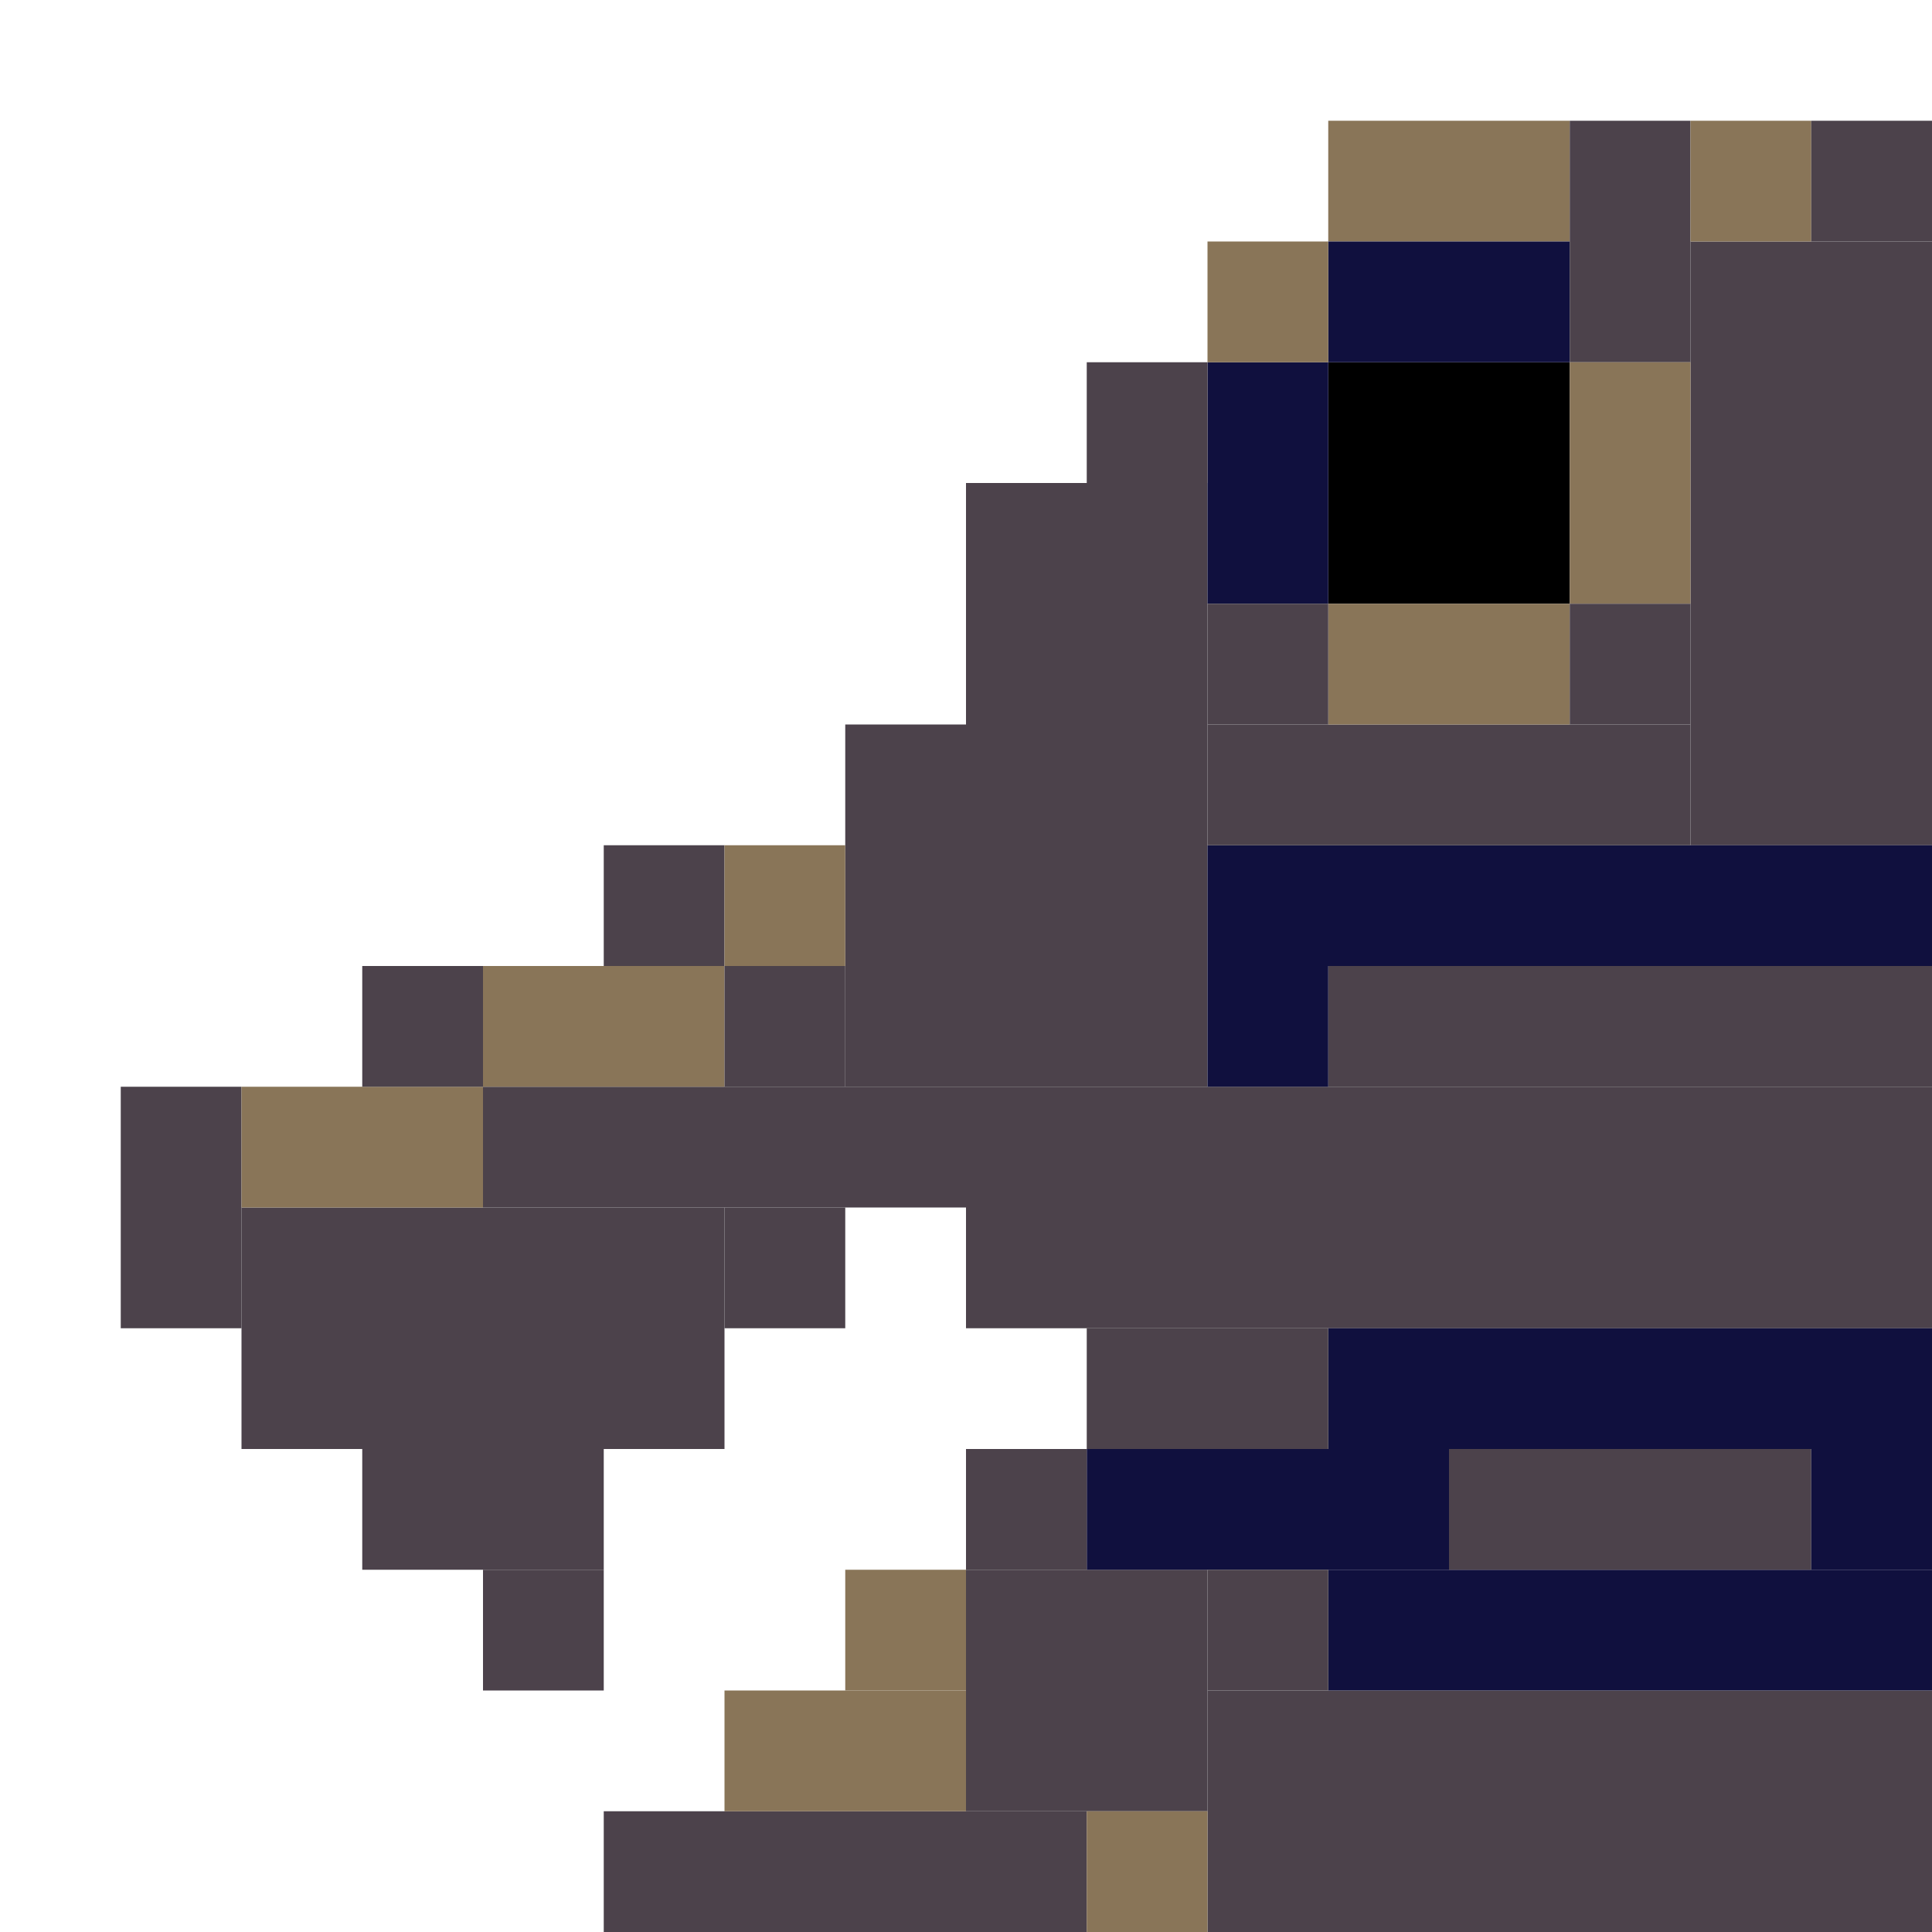 <!-- Created with Inkscape (http://www.inkscape.org/) --><svg xmlns:inkscape="http://www.inkscape.org/namespaces/inkscape" xmlns:sodipodi="http://sodipodi.sourceforge.net/DTD/sodipodi-0.dtd" xmlns="http://www.w3.org/2000/svg" xmlns:svg="http://www.w3.org/2000/svg" width="32" height="32" viewBox="0 0 32 32" version="1.1" id="svg1" inkscape:version="1.3 (0e150ed6c4, 2023-07-21)" sodipodi:docname="PLANTILLA.svg">
  <sodipodi:namedview id="namedview1" pagecolor="#b6b6b6" bordercolor="#666666" borderopacity="1.0" inkscape:showpageshadow="2" inkscape:pageopacity="0.0" inkscape:pagecheckerboard="true" inkscape:deskcolor="#d1d1d1" inkscape:document-units="px" showgrid="true" shape-rendering="crispEdges" inkscape:zoom="24.09375" inkscape:cx="16" inkscape:cy="16" inkscape:window-width="1920" inkscape:window-height="1009" inkscape:window-x="1912" inkscape:window-y="-8" inkscape:window-maximized="1" inkscape:current-layer="layer1">
    <inkscape:grid id="grid1" units="px" originx="0" originy="0" spacingx="1" spacingy="1" empcolor="#0099e5" empopacity="0.302" color="#0099e5" opacity="0.149" empspacing="4" dotted="false" gridanglex="30" gridanglez="30" visible="true"/>
  </sodipodi:namedview>
  <defs id="defs1"/>
  <g inkscape:label="Capa 1" inkscape:groupmode="layer" id="layer1"/>
<g inkscape:groupmode="layer" inkscape:label="Capa 1"><rect x="16" y="18" width="16" height="4" style="fill:#4c424b"/><rect x="20" y="28" width="12" height="4" style="fill:#4c424b"/><rect x="16" y="8" width="4" height="10" style="fill:#4c424b"/><rect x="28" y="4" width="4" height="10" style="fill:#4c424b"/><rect x="4" y="20" width="8" height="4" style="fill:#4c424b"/><rect x="20" y="14" width="12" height="2" style="fill:#10103e"/><rect x="22" y="16" width="10" height="2" style="fill:#4c424b"/><rect x="22" y="22" width="10" height="2" style="fill:#10103e"/><rect x="22" y="26" width="10" height="2" style="fill:#10103e"/><rect x="8" y="18" width="8" height="2" style="fill:#4c424b"/><rect x="10" y="30" width="8" height="2" style="fill:#4c424b"/><rect x="16" y="26" width="4" height="4" style="fill:#4c424b"/><rect x="20" y="12" width="8" height="2" style="fill:#4c424b"/><rect x="22" y="6" width="4" height="4" style="fill:#000000"/><rect x="14" y="12" width="2" height="6" style="fill:#4c424b"/><rect x="18" y="24" width="6" height="2" style="fill:#10103e"/><rect x="24" y="24" width="6" height="2" style="fill:#4c424b"/><rect x="2" y="18" width="2" height="4" style="fill:#4c424b"/><rect x="4" y="18" width="4" height="2" style="fill:#897558"/><rect x="6" y="24" width="4" height="2" style="fill:#4c424b"/><rect x="8" y="16" width="4" height="2" style="fill:#897558"/><rect x="12" y="28" width="4" height="2" style="fill:#897558"/><rect x="18" y="22" width="4" height="2" style="fill:#4c424b"/><rect x="20" y="6" width="2" height="4" style="fill:#10103e"/><rect x="22" y="2" width="4" height="2" style="fill:#897558"/><rect x="22" y="4" width="4" height="2" style="fill:#10103e"/><rect x="22" y="10" width="4" height="2" style="fill:#897558"/><rect x="26" y="2" width="2" height="4" style="fill:#4c424b"/><rect x="26" y="6" width="2" height="4" style="fill:#897558"/><rect x="6" y="16" width="2" height="2" style="fill:#4c424b"/><rect x="8" y="26" width="2" height="2" style="fill:#4c424b"/><rect x="10" y="14" width="2" height="2" style="fill:#4c424b"/><rect x="12" y="14" width="2" height="2" style="fill:#897558"/><rect x="12" y="16" width="2" height="2" style="fill:#4c424b"/><rect x="12" y="20" width="2" height="2" style="fill:#4c424b"/><rect x="14" y="26" width="2" height="2" style="fill:#897558"/><rect x="16" y="24" width="2" height="2" style="fill:#4c424b"/><rect x="18" y="6" width="2" height="2" style="fill:#4c424b"/><rect x="18" y="30" width="2" height="2" style="fill:#897558"/><rect x="20" y="4" width="2" height="2" style="fill:#897558"/><rect x="20" y="10" width="2" height="2" style="fill:#4c424b"/><rect x="20" y="16" width="2" height="2" style="fill:#10103e"/><rect x="20" y="26" width="2" height="2" style="fill:#4c424b"/><rect x="26" y="10" width="2" height="2" style="fill:#4c424b"/><rect x="28" y="2" width="2" height="2" style="fill:#897558"/><rect x="30" y="2" width="2" height="2" style="fill:#4c424b"/><rect x="30" y="24" width="2" height="2" style="fill:#10103e"/></g></svg>